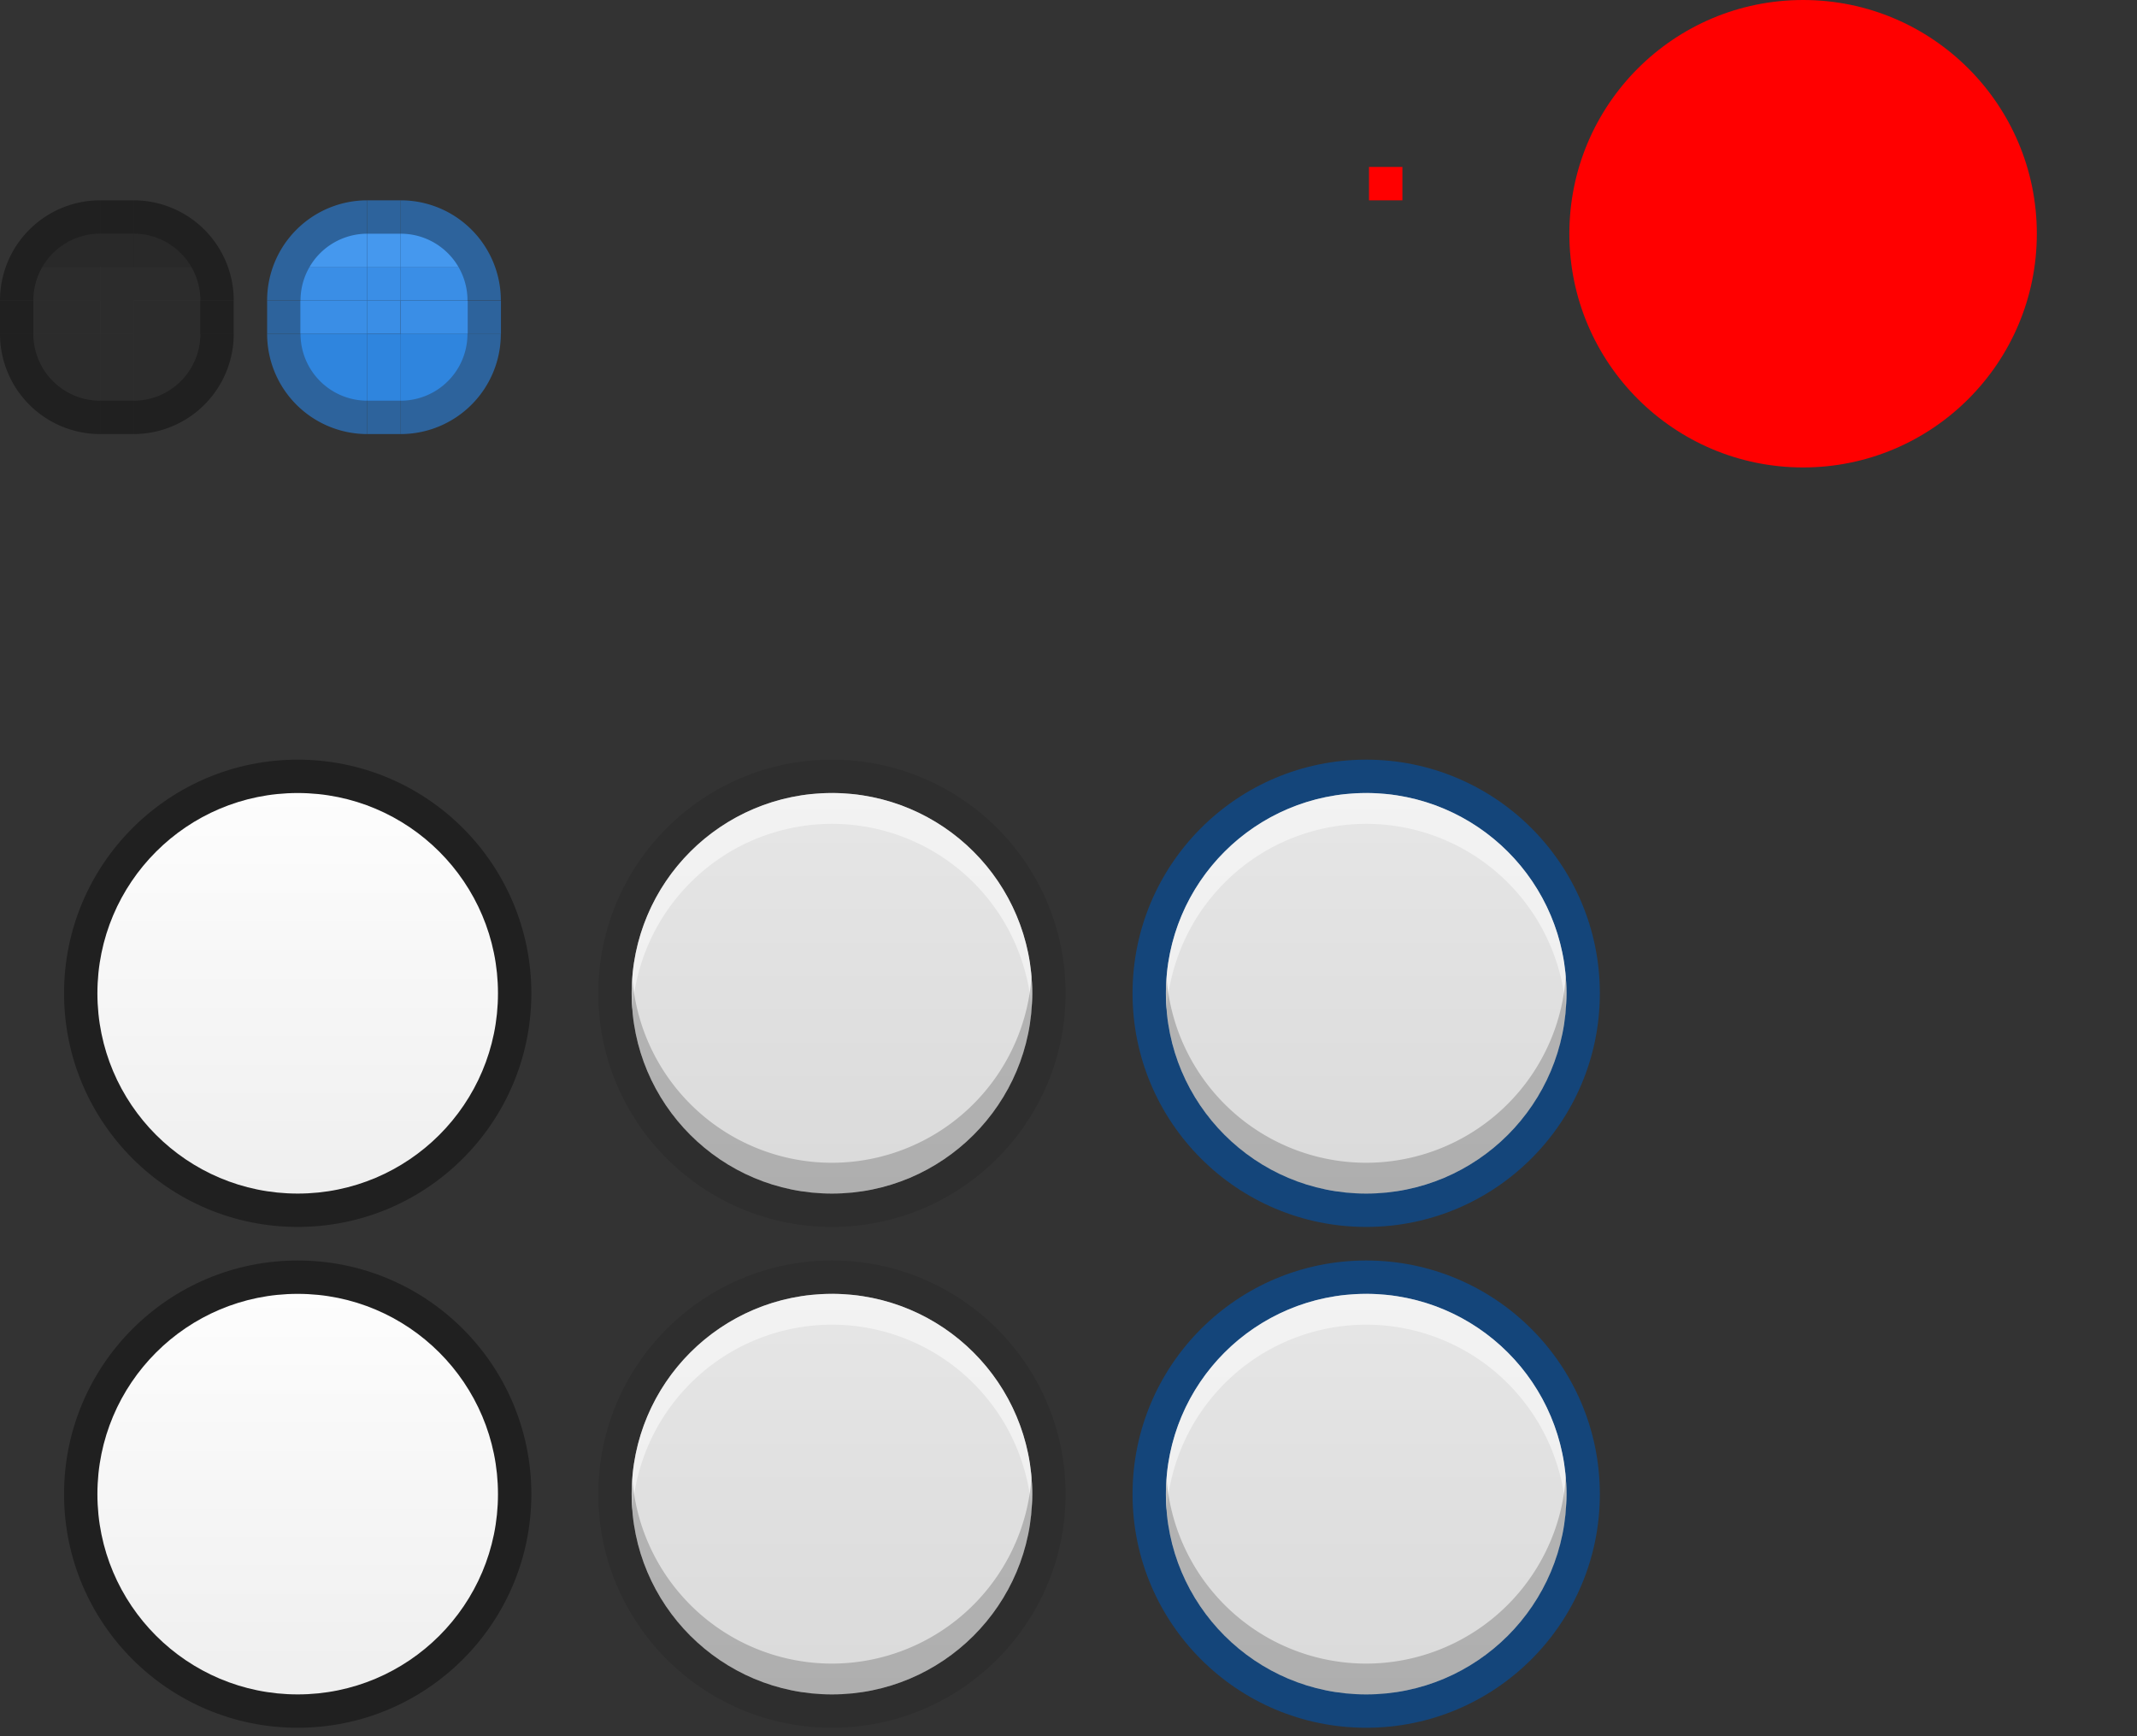 <svg xmlns="http://www.w3.org/2000/svg" xmlns:xlink="http://www.w3.org/1999/xlink" id="svg99" width="64" height="52" version="1">
 <rect width="100%" height="100%" fill="#333333" stroke="none"/>
 <defs id="defs57">
  <linearGradient id="linearGradient3145" x1="253" x2="253" y1="759" y2="746" gradientTransform="matrix(0.989,0,0,0.989,2.786,8.269)" gradientUnits="userSpaceOnUse" xlink:href="#linearGradient3143"/>
  <linearGradient id="linearGradient3143">
   <stop style="stop-color:#efefef;stop-opacity:1" id="stop3139" offset="0"/>
   <stop style="stop-color:#fdfdfd;stop-opacity:1" id="stop3141" offset="1"/>
  </linearGradient>
  <linearGradient id="linearGradient3193" x1="253" x2="253" y1="759" y2="746" gradientTransform="matrix(0.989,0,0,0.989,2.786,8.269)" gradientUnits="userSpaceOnUse" xlink:href="#linearGradient3163"/>
  <linearGradient id="linearGradient3163">
   <stop id="stop3159" offset="0" style="stop-color:#dadada;stop-opacity:1"/>
   <stop id="stop3161" offset="1" style="stop-color:#e6e6e6;stop-opacity:1"/>
  </linearGradient>
  <linearGradient id="linearGradient1355" x1="253" x2="253" y1="759" y2="746" gradientTransform="matrix(0.989,0,0,0.989,2.786,8.269)" gradientUnits="userSpaceOnUse" xlink:href="#linearGradient3163"/>
  <linearGradient id="linearGradient962" x1="253" x2="253" y1="759" y2="746" gradientTransform="matrix(0.989,0,0,0.989,2.786,8.269)" gradientUnits="userSpaceOnUse" xlink:href="#linearGradient3163"/>
  <linearGradient id="linearGradient964" x1="253" x2="253" y1="759" y2="746" gradientTransform="matrix(0.989,0,0,0.989,2.786,8.269)" gradientUnits="userSpaceOnUse" xlink:href="#linearGradient3163"/>
  <linearGradient id="linearGradient966" x1="253" x2="253" y1="759" y2="746" gradientTransform="matrix(0.989,0,0,0.989,2.786,8.269)" gradientUnits="userSpaceOnUse" xlink:href="#linearGradient3143"/>
 </defs>
 <g id="vertical-slider-handle" transform="matrix(0.933,0,0,0.933,-227.6,-672.333)">
  <circle id="circle3137" cx="253.5" cy="752.5" r="7.5" style="opacity:0.37"/>
  <circle cx="253.5" cy="752.5" style="fill:url(#linearGradient3145)" id="circle3133" r="6.429"/>
 </g>
 <g id="vertical-slider-focus" transform="matrix(0.933,0,0,0.933,-195.6,-672.333)">
  <circle id="circle3165" cx="253.5" cy="752.5" r="7.5" style="fill:#14457a"/>
  <circle cx="253.5" cy="752.5" style="fill:url(#linearGradient1355)" id="circle3167" r="6.429"/>
  <path style="opacity:0.5;fill:#ffffff" id="circle3173" d="m 253.5,746.071 a 6.429,6.429 0 0 0 -6.429,6.429 6.429,6.429 0 0 0 0.023,0.523 6.429,6.429 0 0 1 6.405,-5.963 6.429,6.429 0 0 1 6.405,5.905 6.429,6.429 0 0 0 0.023,-0.466 6.429,6.429 0 0 0 -6.429,-6.429 z"/>
  <path style="opacity:0.2" id="circle3178" d="m 259.905,751.977 a 6.429,6.429 0 0 1 -6.405,5.963 6.429,6.429 0 0 1 -6.405,-5.905 6.429,6.429 0 0 0 -0.023,0.466 6.429,6.429 0 0 0 6.429,6.429 6.429,6.429 0 0 0 6.429,-6.429 6.429,6.429 0 0 0 -0.023,-0.523 z"/>
 </g>
 <g id="vertical-slider-hover" transform="matrix(0.933,0,0,0.933,-211.6,-672.333)">
  <circle cx="253.5" cy="752.5" style="opacity:0.1" id="circle3183" r="7.5"/>
  <circle id="circle3185" cx="253.5" cy="752.5" r="6.429" style="fill:url(#linearGradient3193)"/>
  <path id="path3187" d="m 253.5,746.071 a 6.429,6.429 0 0 0 -6.429,6.429 6.429,6.429 0 0 0 0.023,0.523 6.429,6.429 0 0 1 6.405,-5.963 6.429,6.429 0 0 1 6.405,5.905 6.429,6.429 0 0 0 0.023,-0.466 6.429,6.429 0 0 0 -6.429,-6.429 z" style="opacity:0.5;fill:#ffffff"/>
  <path id="path3189" d="m 259.905,751.977 a 6.429,6.429 0 0 1 -6.405,5.963 6.429,6.429 0 0 1 -6.405,-5.905 6.429,6.429 0 0 0 -0.023,0.466 6.429,6.429 0 0 0 6.429,6.429 6.429,6.429 0 0 0 6.429,-6.429 6.429,6.429 0 0 0 -0.023,-0.523 z" style="opacity:0.2"/>
 </g>
 <rect id="hint-tile-center" style="fill:#ff0000" width="1" height="1" x="41" y="5" rx="0" ry="1"/>
 <g id="horizontal-slider-shadow" style="opacity:0.001" transform="matrix(0.583,0,0,0.583,-6,-19.167)">
  <rect style="opacity:0.001" id="rect13" width="24" height="24" x="96" y="98"/>
 </g>
 <g id="vertical-slider-shadow" style="opacity:0.001" transform="matrix(0.583,0,0,0.583,-6,-34.167)">
  <rect style="opacity:0.001" id="rect16" width="24" height="24" x="96" y="98"/>
 </g>
 <circle id="hint-handle-size" style="fill:#ff0000" cx="54" cy="7" r="7"/>
 <g id="horizontal-slider-handle" transform="matrix(0.933,0,0,0.933,-227.6,-657.333)">
  <circle id="circle936" cx="253.5" cy="752.5" r="7.5" style="opacity:0.37"/>
  <circle cx="253.5" cy="752.5" style="fill:url(#linearGradient966)" id="circle938" r="6.429"/>
 </g>
 <g id="horizontal-slider-focus" transform="matrix(0.933,0,0,0.933,-195.6,-657.333)">
  <circle id="circle942" cx="253.5" cy="752.5" r="7.5" style="fill:#14457a"/>
  <circle cx="253.5" cy="752.5" style="fill:url(#linearGradient964)" id="circle944" r="6.429"/>
  <path style="opacity:0.5;fill:#ffffff" id="path946" d="m 253.5,746.071 a 6.429,6.429 0 0 0 -6.429,6.429 6.429,6.429 0 0 0 0.023,0.523 6.429,6.429 0 0 1 6.405,-5.963 6.429,6.429 0 0 1 6.405,5.905 6.429,6.429 0 0 0 0.023,-0.466 6.429,6.429 0 0 0 -6.429,-6.429 z"/>
  <path style="opacity:0.2" id="path948" d="m 259.905,751.977 a 6.429,6.429 0 0 1 -6.405,5.963 6.429,6.429 0 0 1 -6.405,-5.905 6.429,6.429 0 0 0 -0.023,0.466 6.429,6.429 0 0 0 6.429,6.429 6.429,6.429 0 0 0 6.429,-6.429 6.429,6.429 0 0 0 -0.023,-0.523 z"/>
 </g>
 <g id="horizontal-slider-hover" transform="matrix(0.933,0,0,0.933,-211.6,-657.333)">
  <circle cx="253.5" cy="752.5" style="opacity:0.1" id="circle952" r="7.5"/>
  <circle id="circle954" cx="253.5" cy="752.5" r="6.429" style="fill:url(#linearGradient962)"/>
  <path id="path956" d="m 253.5,746.071 a 6.429,6.429 0 0 0 -6.429,6.429 6.429,6.429 0 0 0 0.023,0.523 6.429,6.429 0 0 1 6.405,-5.963 6.429,6.429 0 0 1 6.405,5.905 6.429,6.429 0 0 0 0.023,-0.466 6.429,6.429 0 0 0 -6.429,-6.429 z" style="opacity:0.5;fill:#ffffff"/>
  <path id="path958" d="m 259.905,751.977 a 6.429,6.429 0 0 1 -6.405,5.963 6.429,6.429 0 0 1 -6.405,-5.905 6.429,6.429 0 0 0 -0.023,0.466 6.429,6.429 0 0 0 6.429,6.429 6.429,6.429 0 0 0 6.429,-6.429 6.429,6.429 0 0 0 -0.023,-0.523 z" style="opacity:0.2"/>
 </g>
 <g id="groove-left" transform="matrix(1.2,0,0,1,-1.2,2.5)">
  <path id="rect968" style="opacity:0.37" transform="matrix(0.833,0,0,1,1,-8.5)" d="m 0,15 v 1 h 1 v -1 z"/>
  <rect style="opacity:0.13" id="rect976" width="1.667" height="1" x="1.83" y="6.5"/>
 </g>
 <rect style="opacity:0.13" id="groove-center" width="1" height="1" x="3" y="9"/>
 <g id="groove-right" transform="matrix(1.2,0,0,1,-5.105,2.674)">
  <path id="rect1053" style="opacity:0.37" transform="matrix(0.833,0,0,1,4.255,-8.674)" d="m 6,15 v 1 h 1 v -1 z"/>
  <rect style="opacity:0.13" id="rect1055" width="1.667" height="1" x="-9.26" y="6.33" transform="scale(-1,1)"/>
 </g>
 <g id="groove-topleft" transform="translate(0,-6)">
  <rect style="opacity:0.001" id="rect939" width="3" height="3" x="0" y="12"/>
  <path id="path934" style="opacity:0.37" d="M 2.949,12 A 3,3 0 0 0 0,15 H 1 A 2,2 0 0 1 1.268,14 2,2 0 0 1 2.951,13 2,2 0 0 1 3,13 v -1 a 3,3 0 0 0 -0.051,0 z"/>
  <path id="circle937" style="opacity:0.13" d="M 2.951,13 A 2,2 0 0 0 1.268,14 2,2 0 0 0 1,15 h 2 v -1 -1 a 2,2 0 0 0 -0.049,0 z"/>
  <path id="path947" style="opacity:0.08" d="M 2.951,13 A 2,2 0 0 0 1.268,14 H 3 v -1 a 2,2 0 0 0 -0.049,0 z"/>
 </g>
 <g id="groove-top" transform="translate(0,-6)">
  <path id="rect961" style="opacity:0.37" d="m 3,12 v 1 h 1 v -1 z"/>
  <path id="rect963" style="opacity:0.13" d="m 3,13 v 1 1 h 1 v -1 -1 z"/>
  <rect style="opacity:0.08" id="rect965" width="1" height="1" x="3" y="13"/>
 </g>
 <g id="groove-topright" transform="translate(-0.951,-7)">
  <rect style="opacity:0.001" id="rect972" width="3" height="3" x="-7.95" y="13" transform="scale(-1,1)"/>
  <path id="path974" style="opacity:0.37" transform="translate(0.951,1)" d="m 4,12 v 1 A 2,2 0 0 1 4.049,13 2,2 0 0 1 5.732,14 2,2 0 0 1 6,15 H 7 A 3,3 0 0 0 4.051,12 3,3 0 0 0 4,12 Z"/>
  <path id="path976" style="opacity:0.13" transform="translate(0.951,1)" d="m 4,13 v 1 1 H 6 A 2,2 0 0 0 5.732,14 2,2 0 0 0 4.049,13 2,2 0 0 0 4,13 Z"/>
  <path id="path978" style="opacity:0.08" d="m 5,14 a 2,2 0 0 1 1.684,1 H 4.951 V 14 A 2,2 0 0 1 5,14 Z"/>
 </g>
 <g id="groove-bottomleft" transform="translate(10.732,-5)">
  <rect style="opacity:0.001" id="rect992" width="3" height="3" x="-10.73" y="-18" transform="scale(1,-1)"/>
  <path id="path994" style="opacity:0.37" transform="translate(-10.732,-1)" d="M 0,16 A 3,3 0 0 0 2.949,19 3,3 0 0 0 3,19 V 18 A 2,2 0 0 1 2.951,18 2,2 0 0 1 1.268,17 2,2 0 0 1 1,16 Z"/>
  <path id="path996" style="opacity:0.13" transform="translate(-10.732,-1)" d="M 1,16 A 2,2 0 0 0 1.268,17 2,2 0 0 0 2.951,18 2,2 0 0 0 3,18 v -1 -1 z"/>
 </g>
 <g id="groove-bottomright" transform="translate(10.732,-5)">
  <rect style="opacity:0.001" id="rect1003" width="3" height="3" x="3.73" y="-18" transform="scale(-1)"/>
  <path id="path1005" style="opacity:0.37" transform="translate(-10.732,-1)" d="M 6,16 A 2,2 0 0 1 5.732,17 2,2 0 0 1 4.049,18 2,2 0 0 1 4,18 v 1 A 3,3 0 0 0 4.051,19 3,3 0 0 0 7,16 Z"/>
  <path id="path1007" style="opacity:0.13" transform="translate(-10.732,-1)" d="m 4,16 v 1 1 A 2,2 0 0 0 4.049,18 2,2 0 0 0 5.732,17 2,2 0 0 0 6,16 Z"/>
 </g>
 <g id="groove-bottom" transform="matrix(1,0,0,-1,0,25)">
  <path id="rect1033" style="opacity:0.37" transform="matrix(1,0,0,-1,0,31)" d="m 3,18 v 1 h 1 v -1 z"/>
  <path id="rect1035" style="opacity:0.13" transform="matrix(1,0,0,-1,0,31)" d="m 3,16 v 1 1 h 1 v -1 -1 z"/>
 </g>
 <g id="groove-highlight-left" transform="matrix(1.2,0,0,1,6.8,2.5)">
  <rect style="fill:#2d639c" id="rect1041" width="2.5" height="1" x="1" y="6.5"/>
  <rect style="fill:#3a8ee6" id="rect1043" width="1.667" height="1" x="1.83" y="6.5"/>
 </g>
 <rect style="fill:#3a8ee6" id="groove-highlight-center" width="1" height="1" x="11" y="9"/>
 <g id="groove-highlight-right" transform="matrix(1.2,0,0,1,2.895,2.674)">
  <rect style="fill:#2d639c" id="rect1049" width="2.5" height="1" x="-10.09" y="6.33" transform="scale(-1,1)"/>
  <rect style="fill:#3a8ee6" id="rect1051" width="1.667" height="1" x="-9.26" y="6.33" transform="scale(-1,1)"/>
 </g>
 <g id="groove-highlight-topleft" transform="translate(8,-6)">
  <rect style="opacity:0.001" id="rect1056" width="3" height="3" x="0" y="12"/>
  <path id="path1058" style="fill:#2d639c" d="M 2.949,12 A 3,3 0 0 0 0,15 h 3 v -3 a 3,3 0 0 0 -0.051,0 z"/>
  <path id="path1061" style="fill:#3a8ee6" d="M 1.268,14 A 2,2 0 0 0 1,15 h 2 v -1 z"/>
  <path id="path1063" style="fill:#4598ee" d="M 2.951,13 A 2,2 0 0 0 1.268,14 H 3 v -1 a 2,2 0 0 0 -0.049,0 z"/>
 </g>
 <g id="groove-highlight-top" transform="translate(8,-6)">
  <rect style="fill:#2d639c" id="rect1067" width="1" height="3" x="3" y="12"/>
  <rect style="fill:#3a8ee6" id="rect1069" width="1" height="1" x="3" y="14"/>
  <rect style="fill:#4598ee" id="rect1071" width="1" height="1" x="3" y="13"/>
 </g>
 <g id="groove-highlight-topright" transform="translate(7.049,-7)">
  <rect style="opacity:0.001" id="rect1075" width="3" height="3" x="-7.95" y="13" transform="scale(-1,1)"/>
  <path id="path1077" style="fill:#2d639c" d="m 5.002,13 a 3,3 0 0 1 2.949,3 h -3 v -3 a 3,3 0 0 1 0.051,0 z"/>
  <path id="path1079" style="fill:#3a8ee6" d="m 6.684,15 a 2,2 0 0 1 0.268,1 h -2 v -1 z"/>
  <path id="path1081" style="fill:#4598ee" d="m 5,14 a 2,2 0 0 1 1.684,1 H 4.951 V 14 A 2,2 0 0 1 5,14 Z"/>
 </g>
 <g id="groove-highlight-bottomleft" transform="translate(18.732,-5)">
  <rect style="opacity:0.001" id="rect1085" width="3" height="3" x="-10.73" y="-18" transform="scale(1,-1)"/>
  <path id="path1087" style="fill:#2d639c" d="m -7.783,18 a 3,3 0 0 1 -2.949,-3 h 3 v 3 a 3,3 0 0 1 -0.051,0 z"/>
  <path id="path1089" style="fill:#2f85de" transform="translate(-18.732,-1)" d="M 9,16 A 2,2 0 0 0 9.268,17 2,2 0 0 0 10.951,18 2,2 0 0 0 11,18 v -1 -1 z"/>
 </g>
 <g id="groove-highlight-bottomright" transform="translate(18.732,-5)">
  <rect style="opacity:0.001" id="rect1095" width="3" height="3" x="3.73" y="-18" transform="scale(-1)"/>
  <path id="path1097" style="fill:#2d639c" d="m -6.682,18 a 3,3 0 0 0 2.949,-3 h -3 v 3 a 3,3 0 0 0 0.051,0 z"/>
  <path id="path1099" style="fill:#2f85de" transform="translate(-18.732,-1)" d="m 12,16 v 1 1 a 2,2 0 0 0 0.049,0 2,2 0 0 0 1.684,-1 A 2,2 0 0 0 14,16 Z"/>
 </g>
 <g id="groove-highlight-bottom" transform="matrix(1,0,0,-1,8,25)">
  <rect style="fill:#2d639c" id="rect1105" width="1" height="3" x="3" y="12"/>
  <path id="rect1107" style="fill:#2f85de" transform="matrix(1,0,0,-1,-8,31)" d="m 11,16 v 1 1 h 1 v -1 -1 z"/>
 </g>
</svg>
